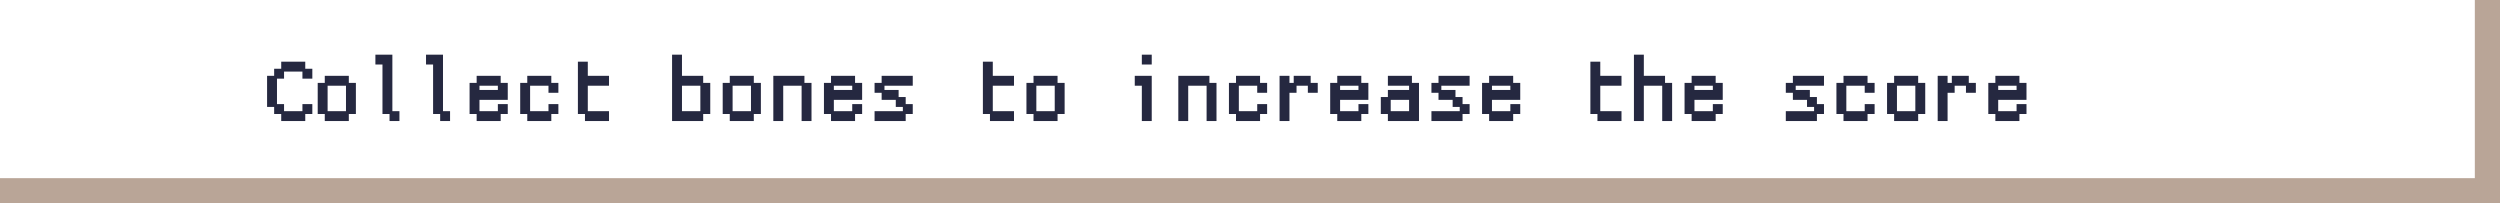 <svg width="1291" height="105" viewBox="0 0 1291 105" fill="none" xmlns="http://www.w3.org/2000/svg">
<rect x="0" y="0" width="1291" height="105" fill="#808080" stroke="none"/>
<rect width="1291" height="103" fill="white"/>
<mask id="path-1-outside-1_6_1909" maskUnits="userSpaceOnUse" x="137" y="27.791" width="910" height="35" fill="black">
<rect fill="white" x="137" y="27.791" width="910" height="35"/>
<path d="M145.953 61.791V58.14H156.907V61.791H145.953ZM142.302 58.14V54.488H145.953V58.14H142.302ZM156.907 58.14V54.488H160.558V58.14H156.907ZM138.651 54.488V39.884H142.302V54.488H138.651ZM142.302 39.884V36.233H145.953V39.884H142.302ZM156.907 39.884V36.233H160.558V39.884H156.907ZM145.953 36.233V32.581H156.907V36.233H145.953ZM168.445 61.791V58.14H179.398V61.791H168.445ZM164.793 58.14V43.535H168.445V58.14H164.793ZM179.398 58.14V43.535H183.049V58.14H179.398ZM168.445 43.535V39.884H179.398V43.535H168.445ZM201.889 61.791V58.14H205.54V61.791H201.889ZM198.238 58.14V32.581H194.587V28.93H201.889V58.14H198.238ZM228.032 61.791V58.14H231.683V61.791H228.032ZM224.38 58.14V32.581H220.729V28.93H228.032V58.14H224.38ZM246.872 61.791V58.14H257.825V61.791H246.872ZM257.825 58.14V54.488H261.476V58.14H257.825ZM243.22 58.14V43.535H246.872V47.186H257.825V43.535H261.476V50.837H246.872V58.14H243.22ZM246.872 43.535V39.884H257.825V43.535H246.872ZM273.014 61.791V58.14H283.967V61.791H273.014ZM283.967 58.14V54.488H287.619V58.14H283.967ZM269.363 58.14V43.535H273.014V58.14H269.363ZM283.967 47.186V43.535H287.619V47.186H283.967ZM273.014 43.535V39.884H283.967V43.535H273.014ZM302.807 61.791V58.14H313.761V61.791H302.807ZM299.156 58.14V32.581H302.807V39.884H313.761V43.535H302.807V58.14H299.156ZM362.394 58.14V43.535H366.046V58.14H362.394ZM347.79 61.791V28.93H351.441V39.884H362.394V43.535H351.441V58.14H362.394V61.791H347.79ZM377.583 61.791V58.14H388.537V61.791H377.583ZM373.932 58.14V43.535H377.583V58.14H373.932ZM388.537 58.14V43.535H392.188V58.14H388.537ZM377.583 43.535V39.884H388.537V43.535H377.583ZM414.679 61.791V43.535H418.33V61.791H414.679ZM400.074 61.791V39.884H414.679V43.535H403.726V61.791H400.074ZM429.868 61.791V58.14H440.821V61.791H429.868ZM440.821 58.14V54.488H444.473V58.14H440.821ZM426.217 58.14V43.535H429.868V47.186H440.821V43.535H444.473V50.837H429.868V58.14H426.217ZM429.868 43.535V39.884H440.821V43.535H429.868ZM452.359 61.791V58.14H466.964V61.791H452.359ZM466.964 58.14V54.488H470.615V58.14H466.964ZM463.313 54.488V50.837H466.964V54.488H463.313ZM456.01 50.837V47.186H463.313V50.837H456.01ZM452.359 47.186V43.535H456.01V47.186H452.359ZM456.01 43.535V39.884H470.615V43.535H456.01ZM511.946 61.791V58.14H522.9V61.791H511.946ZM508.295 58.14V32.581H511.946V39.884H522.9V43.535H511.946V58.14H508.295ZM534.437 61.791V58.14H545.391V61.791H534.437ZM530.786 58.14V43.535H534.437V58.14H530.786ZM545.391 58.14V43.535H549.042V58.14H545.391ZM534.437 43.535V39.884H545.391V43.535H534.437ZM590.373 61.791V43.535H586.722V39.884H594.024V61.791H590.373ZM590.373 32.581V28.93H594.024V32.581H590.373ZM623.818 61.791V43.535H627.469V61.791H623.818ZM609.213 61.791V39.884H623.818V43.535H612.864V61.791H609.213ZM639.007 61.791V58.14H649.96V61.791H639.007ZM649.96 58.14V54.488H653.611V58.14H649.96ZM635.355 58.14V43.535H639.007V58.14H635.355ZM649.96 47.186V43.535H653.611V47.186H649.96ZM639.007 43.535V39.884H649.96V43.535H639.007ZM676.102 47.186V43.535H679.754V47.186H676.102ZM661.498 61.791V39.884H665.149V43.535H668.8V47.186H665.149V61.791H661.498ZM668.8 43.535V39.884H676.102V43.535H668.8ZM691.291 61.791V58.14H702.245V61.791H691.291ZM702.245 58.14V54.488H705.896V58.14H702.245ZM687.64 58.14V43.535H691.291V47.186H702.245V43.535H705.896V50.837H691.291V58.14H687.64ZM691.291 43.535V39.884H702.245V43.535H691.291ZM713.782 58.14V50.837H717.434V58.14H713.782ZM717.434 61.791V58.14H728.387V50.837H717.434V47.186H728.387V43.535H732.038V61.791H717.434ZM717.434 43.535V39.884H728.387V43.535H717.434ZM739.925 61.791V58.14H754.529V61.791H739.925ZM754.529 58.14V54.488H758.181V58.14H754.529ZM750.878 54.488V50.837H754.529V54.488H750.878ZM743.576 50.837V47.186H750.878V50.837H743.576ZM739.925 47.186V43.535H743.576V47.186H739.925ZM743.576 43.535V39.884H758.181V43.535H743.576ZM769.718 61.791V58.14H780.672V61.791H769.718ZM780.672 58.14V54.488H784.323V58.14H780.672ZM766.067 58.14V43.535H769.718V47.186H780.672V43.535H784.323V50.837H769.718V58.14H766.067ZM769.718 43.535V39.884H780.672V43.535H769.718ZM825.654 61.791V58.14H836.607V61.791H825.654ZM822.003 58.14V32.581H825.654V39.884H836.607V43.535H825.654V58.14H822.003ZM859.099 61.791V43.535H862.75V61.791H859.099ZM844.494 61.791V28.93H848.145V39.884H859.099V43.535H848.145V61.791H844.494ZM874.287 61.791V58.14H885.241V61.791H874.287ZM885.241 58.14V54.488H888.892V58.14H885.241ZM870.636 58.14V43.535H874.287V47.186H885.241V43.535H888.892V50.837H874.287V58.14H870.636ZM874.287 43.535V39.884H885.241V43.535H874.287ZM922.921 61.791V58.14H937.526V61.791H922.921ZM937.526 58.14V54.488H941.177V58.14H937.526ZM933.874 54.488V50.837H937.526V54.488H933.874ZM926.572 50.837V47.186H933.874V50.837H926.572ZM922.921 47.186V43.535H926.572V47.186H922.921ZM926.572 43.535V39.884H941.177V43.535H926.572ZM952.714 61.791V58.14H963.668V61.791H952.714ZM963.668 58.14V54.488H967.319V58.14H963.668ZM949.063 58.14V43.535H952.714V58.14H949.063ZM963.668 47.186V43.535H967.319V47.186H963.668ZM952.714 43.535V39.884H963.668V43.535H952.714ZM978.857 61.791V58.14H989.81V61.791H978.857ZM975.206 58.14V43.535H978.857V58.14H975.206ZM989.81 58.14V43.535H993.461V58.14H989.81ZM978.857 43.535V39.884H989.81V43.535H978.857ZM1015.95 47.186V43.535H1019.6V47.186H1015.95ZM1001.35 61.791V39.884H1005V43.535H1008.65V47.186H1005V61.791H1001.35ZM1008.65 43.535V39.884H1015.95V43.535H1008.65ZM1031.14 61.791V58.14H1042.09V61.791H1031.14ZM1042.09 58.14V54.488H1045.75V58.14H1042.09ZM1027.49 58.14V43.535H1031.14V47.186H1042.09V43.535H1045.75V50.837H1031.14V58.14H1027.49ZM1031.14 43.535V39.884H1042.09V43.535H1031.14Z"/>
</mask>
<path d="M145.953 61.791V58.14H156.907V61.791H145.953ZM142.302 58.14V54.488H145.953V58.14H142.302ZM156.907 58.14V54.488H160.558V58.14H156.907ZM138.651 54.488V39.884H142.302V54.488H138.651ZM142.302 39.884V36.233H145.953V39.884H142.302ZM156.907 39.884V36.233H160.558V39.884H156.907ZM145.953 36.233V32.581H156.907V36.233H145.953ZM168.445 61.791V58.14H179.398V61.791H168.445ZM164.793 58.14V43.535H168.445V58.14H164.793ZM179.398 58.14V43.535H183.049V58.14H179.398ZM168.445 43.535V39.884H179.398V43.535H168.445ZM201.889 61.791V58.14H205.54V61.791H201.889ZM198.238 58.14V32.581H194.587V28.93H201.889V58.14H198.238ZM228.032 61.791V58.14H231.683V61.791H228.032ZM224.38 58.14V32.581H220.729V28.93H228.032V58.14H224.38ZM246.872 61.791V58.14H257.825V61.791H246.872ZM257.825 58.14V54.488H261.476V58.14H257.825ZM243.22 58.14V43.535H246.872V47.186H257.825V43.535H261.476V50.837H246.872V58.14H243.22ZM246.872 43.535V39.884H257.825V43.535H246.872ZM273.014 61.791V58.14H283.967V61.791H273.014ZM283.967 58.14V54.488H287.619V58.14H283.967ZM269.363 58.14V43.535H273.014V58.14H269.363ZM283.967 47.186V43.535H287.619V47.186H283.967ZM273.014 43.535V39.884H283.967V43.535H273.014ZM302.807 61.791V58.14H313.761V61.791H302.807ZM299.156 58.14V32.581H302.807V39.884H313.761V43.535H302.807V58.14H299.156ZM362.394 58.14V43.535H366.046V58.14H362.394ZM347.79 61.791V28.93H351.441V39.884H362.394V43.535H351.441V58.14H362.394V61.791H347.79ZM377.583 61.791V58.14H388.537V61.791H377.583ZM373.932 58.14V43.535H377.583V58.14H373.932ZM388.537 58.14V43.535H392.188V58.14H388.537ZM377.583 43.535V39.884H388.537V43.535H377.583ZM414.679 61.791V43.535H418.33V61.791H414.679ZM400.074 61.791V39.884H414.679V43.535H403.726V61.791H400.074ZM429.868 61.791V58.14H440.821V61.791H429.868ZM440.821 58.14V54.488H444.473V58.14H440.821ZM426.217 58.14V43.535H429.868V47.186H440.821V43.535H444.473V50.837H429.868V58.14H426.217ZM429.868 43.535V39.884H440.821V43.535H429.868ZM452.359 61.791V58.14H466.964V61.791H452.359ZM466.964 58.14V54.488H470.615V58.14H466.964ZM463.313 54.488V50.837H466.964V54.488H463.313ZM456.01 50.837V47.186H463.313V50.837H456.01ZM452.359 47.186V43.535H456.01V47.186H452.359ZM456.01 43.535V39.884H470.615V43.535H456.01ZM511.946 61.791V58.14H522.9V61.791H511.946ZM508.295 58.14V32.581H511.946V39.884H522.9V43.535H511.946V58.14H508.295ZM534.437 61.791V58.14H545.391V61.791H534.437ZM530.786 58.14V43.535H534.437V58.14H530.786ZM545.391 58.14V43.535H549.042V58.14H545.391ZM534.437 43.535V39.884H545.391V43.535H534.437ZM590.373 61.791V43.535H586.722V39.884H594.024V61.791H590.373ZM590.373 32.581V28.93H594.024V32.581H590.373ZM623.818 61.791V43.535H627.469V61.791H623.818ZM609.213 61.791V39.884H623.818V43.535H612.864V61.791H609.213ZM639.007 61.791V58.14H649.96V61.791H639.007ZM649.96 58.14V54.488H653.611V58.14H649.96ZM635.355 58.14V43.535H639.007V58.14H635.355ZM649.96 47.186V43.535H653.611V47.186H649.96ZM639.007 43.535V39.884H649.96V43.535H639.007ZM676.102 47.186V43.535H679.754V47.186H676.102ZM661.498 61.791V39.884H665.149V43.535H668.8V47.186H665.149V61.791H661.498ZM668.8 43.535V39.884H676.102V43.535H668.8ZM691.291 61.791V58.14H702.245V61.791H691.291ZM702.245 58.14V54.488H705.896V58.14H702.245ZM687.64 58.14V43.535H691.291V47.186H702.245V43.535H705.896V50.837H691.291V58.14H687.64ZM691.291 43.535V39.884H702.245V43.535H691.291ZM713.782 58.14V50.837H717.434V58.14H713.782ZM717.434 61.791V58.14H728.387V50.837H717.434V47.186H728.387V43.535H732.038V61.791H717.434ZM717.434 43.535V39.884H728.387V43.535H717.434ZM739.925 61.791V58.14H754.529V61.791H739.925ZM754.529 58.14V54.488H758.181V58.14H754.529ZM750.878 54.488V50.837H754.529V54.488H750.878ZM743.576 50.837V47.186H750.878V50.837H743.576ZM739.925 47.186V43.535H743.576V47.186H739.925ZM743.576 43.535V39.884H758.181V43.535H743.576ZM769.718 61.791V58.14H780.672V61.791H769.718ZM780.672 58.14V54.488H784.323V58.14H780.672ZM766.067 58.14V43.535H769.718V47.186H780.672V43.535H784.323V50.837H769.718V58.14H766.067ZM769.718 43.535V39.884H780.672V43.535H769.718ZM825.654 61.791V58.14H836.607V61.791H825.654ZM822.003 58.14V32.581H825.654V39.884H836.607V43.535H825.654V58.14H822.003ZM859.099 61.791V43.535H862.75V61.791H859.099ZM844.494 61.791V28.93H848.145V39.884H859.099V43.535H848.145V61.791H844.494ZM874.287 61.791V58.14H885.241V61.791H874.287ZM885.241 58.14V54.488H888.892V58.14H885.241ZM870.636 58.14V43.535H874.287V47.186H885.241V43.535H888.892V50.837H874.287V58.14H870.636ZM874.287 43.535V39.884H885.241V43.535H874.287ZM922.921 61.791V58.14H937.526V61.791H922.921ZM937.526 58.14V54.488H941.177V58.14H937.526ZM933.874 54.488V50.837H937.526V54.488H933.874ZM926.572 50.837V47.186H933.874V50.837H926.572ZM922.921 47.186V43.535H926.572V47.186H922.921ZM926.572 43.535V39.884H941.177V43.535H926.572ZM952.714 61.791V58.14H963.668V61.791H952.714ZM963.668 58.14V54.488H967.319V58.14H963.668ZM949.063 58.14V43.535H952.714V58.14H949.063ZM963.668 47.186V43.535H967.319V47.186H963.668ZM952.714 43.535V39.884H963.668V43.535H952.714ZM978.857 61.791V58.14H989.81V61.791H978.857ZM975.206 58.14V43.535H978.857V58.14H975.206ZM989.81 58.14V43.535H993.461V58.14H989.81ZM978.857 43.535V39.884H989.81V43.535H978.857ZM1015.95 47.186V43.535H1019.6V47.186H1015.95ZM1001.35 61.791V39.884H1005V43.535H1008.65V47.186H1005V61.791H1001.35ZM1008.65 43.535V39.884H1015.95V43.535H1008.65ZM1031.14 61.791V58.14H1042.09V61.791H1031.14ZM1042.09 58.14V54.488H1045.75V58.14H1042.09ZM1027.49 58.14V43.535H1031.14V47.186H1042.09V43.535H1045.75V50.837H1031.14V58.14H1027.49ZM1031.14 43.535V39.884H1042.09V43.535H1031.14Z" fill="#252840"/>
<path d="M145.953 61.791H145.223V62.521H145.953V61.791ZM145.953 58.14V57.409H145.223V58.14H145.953ZM156.907 58.14H157.637V57.409H156.907V58.14ZM156.907 61.791V62.521H157.637V61.791H156.907ZM142.302 58.14H141.572V58.87H142.302V58.14ZM142.302 54.488V53.758H141.572V54.488H142.302ZM145.953 54.488H146.684V53.758H145.953V54.488ZM145.953 58.14V58.87H146.684V58.14H145.953ZM156.907 58.14H156.177V58.87H156.907V58.14ZM156.907 54.488V53.758H156.177V54.488H156.907ZM160.558 54.488H161.288V53.758H160.558V54.488ZM160.558 58.14V58.87H161.288V58.14H160.558ZM138.651 54.488H137.921V55.219H138.651V54.488ZM138.651 39.884V39.154H137.921V39.884H138.651ZM142.302 39.884H143.033V39.154H142.302V39.884ZM142.302 54.488V55.219H143.033V54.488H142.302ZM142.302 39.884H141.572V40.614H142.302V39.884ZM142.302 36.233V35.502H141.572V36.233H142.302ZM145.953 36.233H146.684V35.502H145.953V36.233ZM145.953 39.884V40.614H146.684V39.884H145.953ZM156.907 39.884H156.177V40.614H156.907V39.884ZM156.907 36.233V35.502H156.177V36.233H156.907ZM160.558 36.233H161.288V35.502H160.558V36.233ZM160.558 39.884V40.614H161.288V39.884H160.558ZM145.953 36.233H145.223V36.963H145.953V36.233ZM145.953 32.581V31.851H145.223V32.581H145.953ZM156.907 32.581H157.637V31.851H156.907V32.581ZM156.907 36.233V36.963H157.637V36.233H156.907ZM146.684 61.791V58.14H145.223V61.791H146.684ZM145.953 58.87H156.907V57.409H145.953V58.87ZM156.177 58.14V61.791H157.637V58.14H156.177ZM156.907 61.06H145.953V62.521H156.907V61.06ZM143.033 58.14V54.488H141.572V58.14H143.033ZM142.302 55.219H145.953V53.758H142.302V55.219ZM145.223 54.488V58.14H146.684V54.488H145.223ZM145.953 57.409H142.302V58.87H145.953V57.409ZM157.637 58.14V54.488H156.177V58.14H157.637ZM156.907 55.219H160.558V53.758H156.907V55.219ZM159.828 54.488V58.14H161.288V54.488H159.828ZM160.558 57.409H156.907V58.87H160.558V57.409ZM139.381 54.488V39.884H137.921V54.488H139.381ZM138.651 40.614H142.302V39.154H138.651V40.614ZM141.572 39.884V54.488H143.033V39.884H141.572ZM142.302 53.758H138.651V55.219H142.302V53.758ZM143.033 39.884V36.233H141.572V39.884H143.033ZM142.302 36.963H145.953V35.502H142.302V36.963ZM145.223 36.233V39.884H146.684V36.233H145.223ZM145.953 39.154H142.302V40.614H145.953V39.154ZM157.637 39.884V36.233H156.177V39.884H157.637ZM156.907 36.963H160.558V35.502H156.907V36.963ZM159.828 36.233V39.884H161.288V36.233H159.828ZM160.558 39.154H156.907V40.614H160.558V39.154ZM146.684 36.233V32.581H145.223V36.233H146.684ZM145.953 33.312H156.907V31.851H145.953V33.312ZM156.177 32.581V36.233H157.637V32.581H156.177ZM156.907 35.502H145.953V36.963H156.907V35.502ZM168.445 61.791H167.714V62.521H168.445V61.791ZM168.445 58.14V57.409H167.714V58.14H168.445ZM179.398 58.14H180.128V57.409H179.398V58.14ZM179.398 61.791V62.521H180.128V61.791H179.398ZM164.793 58.14H164.063V58.87H164.793V58.14ZM164.793 43.535V42.805H164.063V43.535H164.793ZM168.445 43.535H169.175V42.805H168.445V43.535ZM168.445 58.14V58.87H169.175V58.14H168.445ZM179.398 58.14H178.668V58.87H179.398V58.14ZM179.398 43.535V42.805H178.668V43.535H179.398ZM183.049 43.535H183.78V42.805H183.049V43.535ZM183.049 58.14V58.87H183.78V58.14H183.049ZM168.445 43.535H167.714V44.265H168.445V43.535ZM168.445 39.884V39.154H167.714V39.884H168.445ZM179.398 39.884H180.128V39.154H179.398V39.884ZM179.398 43.535V44.265H180.128V43.535H179.398ZM169.175 61.791V58.14H167.714V61.791H169.175ZM168.445 58.87H179.398V57.409H168.445V58.87ZM178.668 58.14V61.791H180.128V58.14H178.668ZM179.398 61.06H168.445V62.521H179.398V61.06ZM165.524 58.14V43.535H164.063V58.14H165.524ZM164.793 44.265H168.445V42.805H164.793V44.265ZM167.714 43.535V58.14H169.175V43.535H167.714ZM168.445 57.409H164.793V58.87H168.445V57.409ZM180.128 58.14V43.535H178.668V58.14H180.128ZM179.398 44.265H183.049V42.805H179.398V44.265ZM182.319 43.535V58.14H183.78V43.535H182.319ZM183.049 57.409H179.398V58.87H183.049V57.409ZM169.175 43.535V39.884H167.714V43.535H169.175ZM168.445 40.614H179.398V39.154H168.445V40.614ZM178.668 39.884V43.535H180.128V39.884H178.668ZM179.398 42.805H168.445V44.265H179.398V42.805ZM201.889 61.791H201.159V62.521H201.889V61.791ZM201.889 58.14V57.409H201.159V58.14H201.889ZM205.54 58.14H206.271V57.409H205.54V58.14ZM205.54 61.791V62.521H206.271V61.791H205.54ZM198.238 58.14H197.508V58.87H198.238V58.14ZM198.238 32.581H198.968V31.851H198.238V32.581ZM194.587 32.581H193.857V33.312H194.587V32.581ZM194.587 28.93V28.2H193.857V28.93H194.587ZM201.889 28.93H202.62V28.2H201.889V28.93ZM201.889 58.14V58.87H202.62V58.14H201.889ZM202.62 61.791V58.14H201.159V61.791H202.62ZM201.889 58.87H205.54V57.409H201.889V58.87ZM204.81 58.14V61.791H206.271V58.14H204.81ZM205.54 61.06H201.889V62.521H205.54V61.06ZM198.968 58.14V32.581H197.508V58.14H198.968ZM198.238 31.851H194.587V33.312H198.238V31.851ZM195.317 32.581V28.93H193.857V32.581H195.317ZM194.587 29.66H201.889V28.2H194.587V29.66ZM201.159 28.93V58.14H202.62V28.93H201.159ZM201.889 57.409H198.238V58.87H201.889V57.409ZM228.032 61.791H227.301V62.521H228.032V61.791ZM228.032 58.14V57.409H227.301V58.14H228.032ZM231.683 58.14H232.413V57.409H231.683V58.14ZM231.683 61.791V62.521H232.413V61.791H231.683ZM224.38 58.14H223.65V58.87H224.38V58.14ZM224.38 32.581H225.111V31.851H224.38V32.581ZM220.729 32.581H219.999V33.312H220.729V32.581ZM220.729 28.93V28.2H219.999V28.93H220.729ZM228.032 28.93H228.762V28.2H228.032V28.93ZM228.032 58.14V58.87H228.762V58.14H228.032ZM228.762 61.791V58.14H227.301V61.791H228.762ZM228.032 58.87H231.683V57.409H228.032V58.87ZM230.953 58.14V61.791H232.413V58.14H230.953ZM231.683 61.06H228.032V62.521H231.683V61.06ZM225.111 58.14V32.581H223.65V58.14H225.111ZM224.38 31.851H220.729V33.312H224.38V31.851ZM221.46 32.581V28.93H219.999V32.581H221.46ZM220.729 29.66H228.032V28.2H220.729V29.66ZM227.301 28.93V58.14H228.762V28.93H227.301ZM228.032 57.409H224.38V58.87H228.032V57.409ZM246.872 61.791H246.141V62.521H246.872V61.791ZM246.872 58.14V57.409H246.141V58.14H246.872ZM257.825 58.14H258.555V57.409H257.825V58.14ZM257.825 61.791V62.521H258.555V61.791H257.825ZM257.825 58.14H257.095V58.87H257.825V58.14ZM257.825 54.488V53.758H257.095V54.488H257.825ZM261.476 54.488H262.207V53.758H261.476V54.488ZM261.476 58.14V58.87H262.207V58.14H261.476ZM243.22 58.14H242.49V58.87H243.22V58.14ZM243.22 43.535V42.805H242.49V43.535H243.22ZM246.872 43.535H247.602V42.805H246.872V43.535ZM246.872 47.186H246.141V47.916H246.872V47.186ZM257.825 47.186V47.916H258.555V47.186H257.825ZM257.825 43.535V42.805H257.095V43.535H257.825ZM261.476 43.535H262.207V42.805H261.476V43.535ZM261.476 50.837V51.568H262.207V50.837H261.476ZM246.872 50.837V50.107H246.141V50.837H246.872ZM246.872 58.14V58.87H247.602V58.14H246.872ZM246.872 43.535H246.141V44.265H246.872V43.535ZM246.872 39.884V39.154H246.141V39.884H246.872ZM257.825 39.884H258.555V39.154H257.825V39.884ZM257.825 43.535V44.265H258.555V43.535H257.825ZM247.602 61.791V58.14H246.141V61.791H247.602ZM246.872 58.87H257.825V57.409H246.872V58.87ZM257.095 58.14V61.791H258.555V58.14H257.095ZM257.825 61.06H246.872V62.521H257.825V61.06ZM258.555 58.14V54.488H257.095V58.14H258.555ZM257.825 55.219H261.476V53.758H257.825V55.219ZM260.746 54.488V58.14H262.207V54.488H260.746ZM261.476 57.409H257.825V58.87H261.476V57.409ZM243.951 58.14V43.535H242.49V58.14H243.951ZM243.22 44.265H246.872V42.805H243.22V44.265ZM246.141 43.535V47.186H247.602V43.535H246.141ZM246.872 47.916H257.825V46.456H246.872V47.916ZM258.555 47.186V43.535H257.095V47.186H258.555ZM257.825 44.265H261.476V42.805H257.825V44.265ZM260.746 43.535V50.837H262.207V43.535H260.746ZM261.476 50.107H246.872V51.568H261.476V50.107ZM246.141 50.837V58.14H247.602V50.837H246.141ZM246.872 57.409H243.22V58.87H246.872V57.409ZM247.602 43.535V39.884H246.141V43.535H247.602ZM246.872 40.614H257.825V39.154H246.872V40.614ZM257.095 39.884V43.535H258.555V39.884H257.095ZM257.825 42.805H246.872V44.265H257.825V42.805ZM273.014 61.791H272.284V62.521H273.014V61.791ZM273.014 58.14V57.409H272.284V58.14H273.014ZM283.967 58.14H284.698V57.409H283.967V58.14ZM283.967 61.791V62.521H284.698V61.791H283.967ZM283.967 58.14H283.237V58.87H283.967V58.14ZM283.967 54.488V53.758H283.237V54.488H283.967ZM287.619 54.488H288.349V53.758H287.619V54.488ZM287.619 58.14V58.87H288.349V58.14H287.619ZM269.363 58.14H268.633V58.87H269.363V58.14ZM269.363 43.535V42.805H268.633V43.535H269.363ZM273.014 43.535H273.744V42.805H273.014V43.535ZM273.014 58.14V58.87H273.744V58.14H273.014ZM283.967 47.186H283.237V47.916H283.967V47.186ZM283.967 43.535V42.805H283.237V43.535H283.967ZM287.619 43.535H288.349V42.805H287.619V43.535ZM287.619 47.186V47.916H288.349V47.186H287.619ZM273.014 43.535H272.284V44.265H273.014V43.535ZM273.014 39.884V39.154H272.284V39.884H273.014ZM283.967 39.884H284.698V39.154H283.967V39.884ZM283.967 43.535V44.265H284.698V43.535H283.967ZM273.744 61.791V58.14H272.284V61.791H273.744ZM273.014 58.87H283.967V57.409H273.014V58.87ZM283.237 58.14V61.791H284.698V58.14H283.237ZM283.967 61.06H273.014V62.521H283.967V61.06ZM284.698 58.14V54.488H283.237V58.14H284.698ZM283.967 55.219H287.619V53.758H283.967V55.219ZM286.888 54.488V58.14H288.349V54.488H286.888ZM287.619 57.409H283.967V58.87H287.619V57.409ZM270.093 58.14V43.535H268.633V58.14H270.093ZM269.363 44.265H273.014V42.805H269.363V44.265ZM272.284 43.535V58.14H273.744V43.535H272.284ZM273.014 57.409H269.363V58.87H273.014V57.409ZM284.698 47.186V43.535H283.237V47.186H284.698ZM283.967 44.265H287.619V42.805H283.967V44.265ZM286.888 43.535V47.186H288.349V43.535H286.888ZM287.619 46.456H283.967V47.916H287.619V46.456ZM273.744 43.535V39.884H272.284V43.535H273.744ZM273.014 40.614H283.967V39.154H273.014V40.614ZM283.237 39.884V43.535H284.698V39.884H283.237ZM283.967 42.805H273.014V44.265H283.967V42.805ZM302.807 61.791H302.077V62.521H302.807V61.791ZM302.807 58.14V57.409H302.077V58.14H302.807ZM313.761 58.14H314.491V57.409H313.761V58.14ZM313.761 61.791V62.521H314.491V61.791H313.761ZM299.156 58.14H298.426V58.87H299.156V58.14ZM299.156 32.581V31.851H298.426V32.581H299.156ZM302.807 32.581H303.538V31.851H302.807V32.581ZM302.807 39.884H302.077V40.614H302.807V39.884ZM313.761 39.884H314.491V39.154H313.761V39.884ZM313.761 43.535V44.265H314.491V43.535H313.761ZM302.807 43.535V42.805H302.077V43.535H302.807ZM302.807 58.14V58.87H303.538V58.14H302.807ZM303.538 61.791V58.14H302.077V61.791H303.538ZM302.807 58.87H313.761V57.409H302.807V58.87ZM313.031 58.14V61.791H314.491V58.14H313.031ZM313.761 61.06H302.807V62.521H313.761V61.06ZM299.887 58.14V32.581H298.426V58.14H299.887ZM299.156 33.312H302.807V31.851H299.156V33.312ZM302.077 32.581V39.884H303.538V32.581H302.077ZM302.807 40.614H313.761V39.154H302.807V40.614ZM313.031 39.884V43.535H314.491V39.884H313.031ZM313.761 42.805H302.807V44.265H313.761V42.805ZM302.077 43.535V58.14H303.538V43.535H302.077ZM302.807 57.409H299.156V58.87H302.807V57.409ZM362.394 58.14H361.664V58.87H362.394V58.14ZM362.394 43.535V42.805H361.664V43.535H362.394ZM366.046 43.535H366.776V42.805H366.046V43.535ZM366.046 58.14V58.87H366.776V58.14H366.046ZM347.79 61.791H347.06V62.521H347.79V61.791ZM347.79 28.93V28.2H347.06V28.93H347.79ZM351.441 28.93H352.171V28.2H351.441V28.93ZM351.441 39.884H350.711V40.614H351.441V39.884ZM362.394 39.884H363.125V39.154H362.394V39.884ZM362.394 43.535V44.265H363.125V43.535H362.394ZM351.441 43.535V42.805H350.711V43.535H351.441ZM351.441 58.14H350.711V58.87H351.441V58.14ZM362.394 58.14H363.125V57.409H362.394V58.14ZM362.394 61.791V62.521H363.125V61.791H362.394ZM363.125 58.14V43.535H361.664V58.14H363.125ZM362.394 44.265H366.046V42.805H362.394V44.265ZM365.315 43.535V58.14H366.776V43.535H365.315ZM366.046 57.409H362.394V58.87H366.046V57.409ZM348.52 61.791V28.93H347.06V61.791H348.52ZM347.79 29.66H351.441V28.2H347.79V29.66ZM350.711 28.93V39.884H352.171V28.93H350.711ZM351.441 40.614H362.394V39.154H351.441V40.614ZM361.664 39.884V43.535H363.125V39.884H361.664ZM362.394 42.805H351.441V44.265H362.394V42.805ZM350.711 43.535V58.14H352.171V43.535H350.711ZM351.441 58.87H362.394V57.409H351.441V58.87ZM361.664 58.14V61.791H363.125V58.14H361.664ZM362.394 61.06H347.79V62.521H362.394V61.06ZM377.583 61.791H376.853V62.521H377.583V61.791ZM377.583 58.14V57.409H376.853V58.14H377.583ZM388.537 58.14H389.267V57.409H388.537V58.14ZM388.537 61.791V62.521H389.267V61.791H388.537ZM373.932 58.14H373.202V58.87H373.932V58.14ZM373.932 43.535V42.805H373.202V43.535H373.932ZM377.583 43.535H378.314V42.805H377.583V43.535ZM377.583 58.14V58.87H378.314V58.14H377.583ZM388.537 58.14H387.807V58.87H388.537V58.14ZM388.537 43.535V42.805H387.807V43.535H388.537ZM392.188 43.535H392.918V42.805H392.188V43.535ZM392.188 58.14V58.87H392.918V58.14H392.188ZM377.583 43.535H376.853V44.265H377.583V43.535ZM377.583 39.884V39.154H376.853V39.884H377.583ZM388.537 39.884H389.267V39.154H388.537V39.884ZM388.537 43.535V44.265H389.267V43.535H388.537ZM378.314 61.791V58.14H376.853V61.791H378.314ZM377.583 58.87H388.537V57.409H377.583V58.87ZM387.807 58.14V61.791H389.267V58.14H387.807ZM388.537 61.06H377.583V62.521H388.537V61.06ZM374.662 58.14V43.535H373.202V58.14H374.662ZM373.932 44.265H377.583V42.805H373.932V44.265ZM376.853 43.535V58.14H378.314V43.535H376.853ZM377.583 57.409H373.932V58.87H377.583V57.409ZM389.267 58.14V43.535H387.807V58.14H389.267ZM388.537 44.265H392.188V42.805H388.537V44.265ZM391.458 43.535V58.14H392.918V43.535H391.458ZM392.188 57.409H388.537V58.87H392.188V57.409ZM378.314 43.535V39.884H376.853V43.535H378.314ZM377.583 40.614H388.537V39.154H377.583V40.614ZM387.807 39.884V43.535H389.267V39.884H387.807ZM388.537 42.805H377.583V44.265H388.537V42.805ZM414.679 61.791H413.949V62.521H414.679V61.791ZM414.679 43.535V42.805H413.949V43.535H414.679ZM418.33 43.535H419.06V42.805H418.33V43.535ZM418.33 61.791V62.521H419.06V61.791H418.33ZM400.074 61.791H399.344V62.521H400.074V61.791ZM400.074 39.884V39.154H399.344V39.884H400.074ZM414.679 39.884H415.409V39.154H414.679V39.884ZM414.679 43.535V44.265H415.409V43.535H414.679ZM403.726 43.535V42.805H402.995V43.535H403.726ZM403.726 61.791V62.521H404.456V61.791H403.726ZM415.409 61.791V43.535H413.949V61.791H415.409ZM414.679 44.265H418.33V42.805H414.679V44.265ZM417.6 43.535V61.791H419.06V43.535H417.6ZM418.33 61.06H414.679V62.521H418.33V61.06ZM400.805 61.791V39.884H399.344V61.791H400.805ZM400.074 40.614H414.679V39.154H400.074V40.614ZM413.949 39.884V43.535H415.409V39.884H413.949ZM414.679 42.805H403.726V44.265H414.679V42.805ZM402.995 43.535V61.791H404.456V43.535H402.995ZM403.726 61.06H400.074V62.521H403.726V61.06ZM429.868 61.791H429.138V62.521H429.868V61.791ZM429.868 58.14V57.409H429.138V58.14H429.868ZM440.821 58.14H441.552V57.409H440.821V58.14ZM440.821 61.791V62.521H441.552V61.791H440.821ZM440.821 58.14H440.091V58.87H440.821V58.14ZM440.821 54.488V53.758H440.091V54.488H440.821ZM444.473 54.488H445.203V53.758H444.473V54.488ZM444.473 58.14V58.87H445.203V58.14H444.473ZM426.217 58.14H425.487V58.87H426.217V58.14ZM426.217 43.535V42.805H425.487V43.535H426.217ZM429.868 43.535H430.598V42.805H429.868V43.535ZM429.868 47.186H429.138V47.916H429.868V47.186ZM440.821 47.186V47.916H441.552V47.186H440.821ZM440.821 43.535V42.805H440.091V43.535H440.821ZM444.473 43.535H445.203V42.805H444.473V43.535ZM444.473 50.837V51.568H445.203V50.837H444.473ZM429.868 50.837V50.107H429.138V50.837H429.868ZM429.868 58.14V58.87H430.598V58.14H429.868ZM429.868 43.535H429.138V44.265H429.868V43.535ZM429.868 39.884V39.154H429.138V39.884H429.868ZM440.821 39.884H441.552V39.154H440.821V39.884ZM440.821 43.535V44.265H441.552V43.535H440.821ZM430.598 61.791V58.14H429.138V61.791H430.598ZM429.868 58.87H440.821V57.409H429.868V58.87ZM440.091 58.14V61.791H441.552V58.14H440.091ZM440.821 61.06H429.868V62.521H440.821V61.06ZM441.552 58.14V54.488H440.091V58.14H441.552ZM440.821 55.219H444.473V53.758H440.821V55.219ZM443.742 54.488V58.14H445.203V54.488H443.742ZM444.473 57.409H440.821V58.87H444.473V57.409ZM426.947 58.14V43.535H425.487V58.14H426.947ZM426.217 44.265H429.868V42.805H426.217V44.265ZM429.138 43.535V47.186H430.598V43.535H429.138ZM429.868 47.916H440.821V46.456H429.868V47.916ZM441.552 47.186V43.535H440.091V47.186H441.552ZM440.821 44.265H444.473V42.805H440.821V44.265ZM443.742 43.535V50.837H445.203V43.535H443.742ZM444.473 50.107H429.868V51.568H444.473V50.107ZM429.138 50.837V58.14H430.598V50.837H429.138ZM429.868 57.409H426.217V58.87H429.868V57.409ZM430.598 43.535V39.884H429.138V43.535H430.598ZM429.868 40.614H440.821V39.154H429.868V40.614ZM440.091 39.884V43.535H441.552V39.884H440.091ZM440.821 42.805H429.868V44.265H440.821V42.805ZM452.359 61.791H451.629V62.521H452.359V61.791ZM452.359 58.14V57.409H451.629V58.14H452.359ZM466.964 58.14H467.694V57.409H466.964V58.14ZM466.964 61.791V62.521H467.694V61.791H466.964ZM466.964 58.14H466.234V58.87H466.964V58.14ZM466.964 54.488V53.758H466.234V54.488H466.964ZM470.615 54.488H471.345V53.758H470.615V54.488ZM470.615 58.14V58.87H471.345V58.14H470.615ZM463.313 54.488H462.582V55.219H463.313V54.488ZM463.313 50.837V50.107H462.582V50.837H463.313ZM466.964 50.837H467.694V50.107H466.964V50.837ZM466.964 54.488V55.219H467.694V54.488H466.964ZM456.01 50.837H455.28V51.568H456.01V50.837ZM456.01 47.186V46.456H455.28V47.186H456.01ZM463.313 47.186H464.043V46.456H463.313V47.186ZM463.313 50.837V51.568H464.043V50.837H463.313ZM452.359 47.186H451.629V47.916H452.359V47.186ZM452.359 43.535V42.805H451.629V43.535H452.359ZM456.01 43.535H456.741V42.805H456.01V43.535ZM456.01 47.186V47.916H456.741V47.186H456.01ZM456.01 43.535H455.28V44.265H456.01V43.535ZM456.01 39.884V39.154H455.28V39.884H456.01ZM470.615 39.884H471.345V39.154H470.615V39.884ZM470.615 43.535V44.265H471.345V43.535H470.615ZM453.089 61.791V58.14H451.629V61.791H453.089ZM452.359 58.87H466.964V57.409H452.359V58.87ZM466.234 58.14V61.791H467.694V58.14H466.234ZM466.964 61.06H452.359V62.521H466.964V61.06ZM467.694 58.14V54.488H466.234V58.14H467.694ZM466.964 55.219H470.615V53.758H466.964V55.219ZM469.885 54.488V58.14H471.345V54.488H469.885ZM470.615 57.409H466.964V58.87H470.615V57.409ZM464.043 54.488V50.837H462.582V54.488H464.043ZM463.313 51.568H466.964V50.107H463.313V51.568ZM466.234 50.837V54.488H467.694V50.837H466.234ZM466.964 53.758H463.313V55.219H466.964V53.758ZM456.741 50.837V47.186H455.28V50.837H456.741ZM456.01 47.916H463.313V46.456H456.01V47.916ZM462.582 47.186V50.837H464.043V47.186H462.582ZM463.313 50.107H456.01V51.568H463.313V50.107ZM453.089 47.186V43.535H451.629V47.186H453.089ZM452.359 44.265H456.01V42.805H452.359V44.265ZM455.28 43.535V47.186H456.741V43.535H455.28ZM456.01 46.456H452.359V47.916H456.01V46.456ZM456.741 43.535V39.884H455.28V43.535H456.741ZM456.01 40.614H470.615V39.154H456.01V40.614ZM469.885 39.884V43.535H471.345V39.884H469.885ZM470.615 42.805H456.01V44.265H470.615V42.805ZM511.946 61.791H511.216V62.521H511.946V61.791ZM511.946 58.14V57.409H511.216V58.14H511.946ZM522.9 58.14H523.63V57.409H522.9V58.14ZM522.9 61.791V62.521H523.63V61.791H522.9ZM508.295 58.14H507.565V58.87H508.295V58.14ZM508.295 32.581V31.851H507.565V32.581H508.295ZM511.946 32.581H512.676V31.851H511.946V32.581ZM511.946 39.884H511.216V40.614H511.946V39.884ZM522.9 39.884H523.63V39.154H522.9V39.884ZM522.9 43.535V44.265H523.63V43.535H522.9ZM511.946 43.535V42.805H511.216V43.535H511.946ZM511.946 58.14V58.87H512.676V58.14H511.946ZM512.676 61.791V58.14H511.216V61.791H512.676ZM511.946 58.87H522.9V57.409H511.946V58.87ZM522.169 58.14V61.791H523.63V58.14H522.169ZM522.9 61.06H511.946V62.521H522.9V61.06ZM509.025 58.14V32.581H507.565V58.14H509.025ZM508.295 33.312H511.946V31.851H508.295V33.312ZM511.216 32.581V39.884H512.676V32.581H511.216ZM511.946 40.614H522.9V39.154H511.946V40.614ZM522.169 39.884V43.535H523.63V39.884H522.169ZM522.9 42.805H511.946V44.265H522.9V42.805ZM511.216 43.535V58.14H512.676V43.535H511.216ZM511.946 57.409H508.295V58.87H511.946V57.409ZM534.437 61.791H533.707V62.521H534.437V61.791ZM534.437 58.14V57.409H533.707V58.14H534.437ZM545.391 58.14H546.121V57.409H545.391V58.14ZM545.391 61.791V62.521H546.121V61.791H545.391ZM530.786 58.14H530.056V58.87H530.786V58.14ZM530.786 43.535V42.805H530.056V43.535H530.786ZM534.437 43.535H535.167V42.805H534.437V43.535ZM534.437 58.14V58.87H535.167V58.14H534.437ZM545.391 58.14H544.66V58.87H545.391V58.14ZM545.391 43.535V42.805H544.66V43.535H545.391ZM549.042 43.535H549.772V42.805H549.042V43.535ZM549.042 58.14V58.87H549.772V58.14H549.042ZM534.437 43.535H533.707V44.265H534.437V43.535ZM534.437 39.884V39.154H533.707V39.884H534.437ZM545.391 39.884H546.121V39.154H545.391V39.884ZM545.391 43.535V44.265H546.121V43.535H545.391ZM535.167 61.791V58.14H533.707V61.791H535.167ZM534.437 58.87H545.391V57.409H534.437V58.87ZM544.66 58.14V61.791H546.121V58.14H544.66ZM545.391 61.06H534.437V62.521H545.391V61.06ZM531.516 58.14V43.535H530.056V58.14H531.516ZM530.786 44.265H534.437V42.805H530.786V44.265ZM533.707 43.535V58.14H535.167V43.535H533.707ZM534.437 57.409H530.786V58.87H534.437V57.409ZM546.121 58.14V43.535H544.66V58.14H546.121ZM545.391 44.265H549.042V42.805H545.391V44.265ZM548.312 43.535V58.14H549.772V43.535H548.312ZM549.042 57.409H545.391V58.87H549.042V57.409ZM535.167 43.535V39.884H533.707V43.535H535.167ZM534.437 40.614H545.391V39.154H534.437V40.614ZM544.66 39.884V43.535H546.121V39.884H544.66ZM545.391 42.805H534.437V44.265H545.391V42.805ZM590.373 61.791H589.643V62.521H590.373V61.791ZM590.373 43.535H591.103V42.805H590.373V43.535ZM586.722 43.535H585.992V44.265H586.722V43.535ZM586.722 39.884V39.154H585.992V39.884H586.722ZM594.024 39.884H594.754V39.154H594.024V39.884ZM594.024 61.791V62.521H594.754V61.791H594.024ZM590.373 32.581H589.643V33.312H590.373V32.581ZM590.373 28.93V28.2H589.643V28.93H590.373ZM594.024 28.93H594.754V28.2H594.024V28.93ZM594.024 32.581V33.312H594.754V32.581H594.024ZM591.103 61.791V43.535H589.643V61.791H591.103ZM590.373 42.805H586.722V44.265H590.373V42.805ZM587.452 43.535V39.884H585.992V43.535H587.452ZM586.722 40.614H594.024V39.154H586.722V40.614ZM593.294 39.884V61.791H594.754V39.884H593.294ZM594.024 61.06H590.373V62.521H594.024V61.06ZM591.103 32.581V28.93H589.643V32.581H591.103ZM590.373 29.66H594.024V28.2H590.373V29.66ZM593.294 28.93V32.581H594.754V28.93H593.294ZM594.024 31.851H590.373V33.312H594.024V31.851ZM623.818 61.791H623.087V62.521H623.818V61.791ZM623.818 43.535V42.805H623.087V43.535H623.818ZM627.469 43.535H628.199V42.805H627.469V43.535ZM627.469 61.791V62.521H628.199V61.791H627.469ZM609.213 61.791H608.483V62.521H609.213V61.791ZM609.213 39.884V39.154H608.483V39.884H609.213ZM623.818 39.884H624.548V39.154H623.818V39.884ZM623.818 43.535V44.265H624.548V43.535H623.818ZM612.864 43.535V42.805H612.134V43.535H612.864ZM612.864 61.791V62.521H613.594V61.791H612.864ZM624.548 61.791V43.535H623.087V61.791H624.548ZM623.818 44.265H627.469V42.805H623.818V44.265ZM626.739 43.535V61.791H628.199V43.535H626.739ZM627.469 61.06H623.818V62.521H627.469V61.06ZM609.943 61.791V39.884H608.483V61.791H609.943ZM609.213 40.614H623.818V39.154H609.213V40.614ZM623.087 39.884V43.535H624.548V39.884H623.087ZM623.818 42.805H612.864V44.265H623.818V42.805ZM612.134 43.535V61.791H613.594V43.535H612.134ZM612.864 61.06H609.213V62.521H612.864V61.06ZM639.007 61.791H638.276V62.521H639.007V61.791ZM639.007 58.14V57.409H638.276V58.14H639.007ZM649.96 58.14H650.69V57.409H649.96V58.14ZM649.96 61.791V62.521H650.69V61.791H649.96ZM649.96 58.14H649.23V58.87H649.96V58.14ZM649.96 54.488V53.758H649.23V54.488H649.96ZM653.611 54.488H654.341V53.758H653.611V54.488ZM653.611 58.14V58.87H654.341V58.14H653.611ZM635.355 58.14H634.625V58.87H635.355V58.14ZM635.355 43.535V42.805H634.625V43.535H635.355ZM639.007 43.535H639.737V42.805H639.007V43.535ZM639.007 58.14V58.87H639.737V58.14H639.007ZM649.96 47.186H649.23V47.916H649.96V47.186ZM649.96 43.535V42.805H649.23V43.535H649.96ZM653.611 43.535H654.341V42.805H653.611V43.535ZM653.611 47.186V47.916H654.341V47.186H653.611ZM639.007 43.535H638.276V44.265H639.007V43.535ZM639.007 39.884V39.154H638.276V39.884H639.007ZM649.96 39.884H650.69V39.154H649.96V39.884ZM649.96 43.535V44.265H650.69V43.535H649.96ZM639.737 61.791V58.14H638.276V61.791H639.737ZM639.007 58.87H649.96V57.409H639.007V58.87ZM649.23 58.14V61.791H650.69V58.14H649.23ZM649.96 61.06H639.007V62.521H649.96V61.06ZM650.69 58.14V54.488H649.23V58.14H650.69ZM649.96 55.219H653.611V53.758H649.96V55.219ZM652.881 54.488V58.14H654.341V54.488H652.881ZM653.611 57.409H649.96V58.87H653.611V57.409ZM636.086 58.14V43.535H634.625V58.14H636.086ZM635.355 44.265H639.007V42.805H635.355V44.265ZM638.276 43.535V58.14H639.737V43.535H638.276ZM639.007 57.409H635.355V58.87H639.007V57.409ZM650.69 47.186V43.535H649.23V47.186H650.69ZM649.96 44.265H653.611V42.805H649.96V44.265ZM652.881 43.535V47.186H654.341V43.535H652.881ZM653.611 46.456H649.96V47.916H653.611V46.456ZM639.737 43.535V39.884H638.276V43.535H639.737ZM639.007 40.614H649.96V39.154H639.007V40.614ZM649.23 39.884V43.535H650.69V39.884H649.23ZM649.96 42.805H639.007V44.265H649.96V42.805ZM676.102 47.186H675.372V47.916H676.102V47.186ZM676.102 43.535V42.805H675.372V43.535H676.102ZM679.754 43.535H680.484V42.805H679.754V43.535ZM679.754 47.186V47.916H680.484V47.186H679.754ZM661.498 61.791H660.768V62.521H661.498V61.791ZM661.498 39.884V39.154H660.768V39.884H661.498ZM665.149 39.884H665.879V39.154H665.149V39.884ZM665.149 43.535H664.419V44.265H665.149V43.535ZM668.8 43.535H669.53V42.805H668.8V43.535ZM668.8 47.186V47.916H669.53V47.186H668.8ZM665.149 47.186V46.456H664.419V47.186H665.149ZM665.149 61.791V62.521H665.879V61.791H665.149ZM668.8 43.535H668.07V44.265H668.8V43.535ZM668.8 39.884V39.154H668.07V39.884H668.8ZM676.102 39.884H676.833V39.154H676.102V39.884ZM676.102 43.535V44.265H676.833V43.535H676.102ZM676.833 47.186V43.535H675.372V47.186H676.833ZM676.102 44.265H679.754V42.805H676.102V44.265ZM679.023 43.535V47.186H680.484V43.535H679.023ZM679.754 46.456H676.102V47.916H679.754V46.456ZM662.228 61.791V39.884H660.768V61.791H662.228ZM661.498 40.614H665.149V39.154H661.498V40.614ZM664.419 39.884V43.535H665.879V39.884H664.419ZM665.149 44.265H668.8V42.805H665.149V44.265ZM668.07 43.535V47.186H669.53V43.535H668.07ZM668.8 46.456H665.149V47.916H668.8V46.456ZM664.419 47.186V61.791H665.879V47.186H664.419ZM665.149 61.06H661.498V62.521H665.149V61.06ZM669.53 43.535V39.884H668.07V43.535H669.53ZM668.8 40.614H676.102V39.154H668.8V40.614ZM675.372 39.884V43.535H676.833V39.884H675.372ZM676.102 42.805H668.8V44.265H676.102V42.805ZM691.291 61.791H690.561V62.521H691.291V61.791ZM691.291 58.14V57.409H690.561V58.14H691.291ZM702.245 58.14H702.975V57.409H702.245V58.14ZM702.245 61.791V62.521H702.975V61.791H702.245ZM702.245 58.14H701.514V58.87H702.245V58.14ZM702.245 54.488V53.758H701.514V54.488H702.245ZM705.896 54.488H706.626V53.758H705.896V54.488ZM705.896 58.14V58.87H706.626V58.14H705.896ZM687.64 58.14H686.91V58.87H687.64V58.14ZM687.64 43.535V42.805H686.91V43.535H687.64ZM691.291 43.535H692.021V42.805H691.291V43.535ZM691.291 47.186H690.561V47.916H691.291V47.186ZM702.245 47.186V47.916H702.975V47.186H702.245ZM702.245 43.535V42.805H701.514V43.535H702.245ZM705.896 43.535H706.626V42.805H705.896V43.535ZM705.896 50.837V51.568H706.626V50.837H705.896ZM691.291 50.837V50.107H690.561V50.837H691.291ZM691.291 58.14V58.87H692.021V58.14H691.291ZM691.291 43.535H690.561V44.265H691.291V43.535ZM691.291 39.884V39.154H690.561V39.884H691.291ZM702.245 39.884H702.975V39.154H702.245V39.884ZM702.245 43.535V44.265H702.975V43.535H702.245ZM692.021 61.791V58.14H690.561V61.791H692.021ZM691.291 58.87H702.245V57.409H691.291V58.87ZM701.514 58.14V61.791H702.975V58.14H701.514ZM702.245 61.06H691.291V62.521H702.245V61.06ZM702.975 58.14V54.488H701.514V58.14H702.975ZM702.245 55.219H705.896V53.758H702.245V55.219ZM705.166 54.488V58.14H706.626V54.488H705.166ZM705.896 57.409H702.245V58.87H705.896V57.409ZM688.37 58.14V43.535H686.91V58.14H688.37ZM687.64 44.265H691.291V42.805H687.64V44.265ZM690.561 43.535V47.186H692.021V43.535H690.561ZM691.291 47.916H702.245V46.456H691.291V47.916ZM702.975 47.186V43.535H701.514V47.186H702.975ZM702.245 44.265H705.896V42.805H702.245V44.265ZM705.166 43.535V50.837H706.626V43.535H705.166ZM705.896 50.107H691.291V51.568H705.896V50.107ZM690.561 50.837V58.14H692.021V50.837H690.561ZM691.291 57.409H687.64V58.87H691.291V57.409ZM692.021 43.535V39.884H690.561V43.535H692.021ZM691.291 40.614H702.245V39.154H691.291V40.614ZM701.514 39.884V43.535H702.975V39.884H701.514ZM702.245 42.805H691.291V44.265H702.245V42.805ZM713.782 58.14H713.052V58.87H713.782V58.14ZM713.782 50.837V50.107H713.052V50.837H713.782ZM717.434 50.837H718.164V50.107H717.434V50.837ZM717.434 58.14V58.87H718.164V58.14H717.434ZM717.434 61.791H716.703V62.521H717.434V61.791ZM717.434 58.14V57.409H716.703V58.14H717.434ZM728.387 58.14V58.87H729.117V58.14H728.387ZM728.387 50.837H729.117V50.107H728.387V50.837ZM717.434 50.837H716.703V51.568H717.434V50.837ZM717.434 47.186V46.456H716.703V47.186H717.434ZM728.387 47.186V47.916H729.117V47.186H728.387ZM728.387 43.535V42.805H727.657V43.535H728.387ZM732.038 43.535H732.768V42.805H732.038V43.535ZM732.038 61.791V62.521H732.768V61.791H732.038ZM717.434 43.535H716.703V44.265H717.434V43.535ZM717.434 39.884V39.154H716.703V39.884H717.434ZM728.387 39.884H729.117V39.154H728.387V39.884ZM728.387 43.535V44.265H729.117V43.535H728.387ZM714.513 58.14V50.837H713.052V58.14H714.513ZM713.782 51.568H717.434V50.107H713.782V51.568ZM716.703 50.837V58.14H718.164V50.837H716.703ZM717.434 57.409H713.782V58.87H717.434V57.409ZM718.164 61.791V58.14H716.703V61.791H718.164ZM717.434 58.87H728.387V57.409H717.434V58.87ZM729.117 58.14V50.837H727.657V58.14H729.117ZM728.387 50.107H717.434V51.568H728.387V50.107ZM718.164 50.837V47.186H716.703V50.837H718.164ZM717.434 47.916H728.387V46.456H717.434V47.916ZM729.117 47.186V43.535H727.657V47.186H729.117ZM728.387 44.265H732.038V42.805H728.387V44.265ZM731.308 43.535V61.791H732.768V43.535H731.308ZM732.038 61.06H717.434V62.521H732.038V61.06ZM718.164 43.535V39.884H716.703V43.535H718.164ZM717.434 40.614H728.387V39.154H717.434V40.614ZM727.657 39.884V43.535H729.117V39.884H727.657ZM728.387 42.805H717.434V44.265H728.387V42.805ZM739.925 61.791H739.195V62.521H739.925V61.791ZM739.925 58.14V57.409H739.195V58.14H739.925ZM754.529 58.14H755.26V57.409H754.529V58.14ZM754.529 61.791V62.521H755.26V61.791H754.529ZM754.529 58.14H753.799V58.87H754.529V58.14ZM754.529 54.488V53.758H753.799V54.488H754.529ZM758.181 54.488H758.911V53.758H758.181V54.488ZM758.181 58.14V58.87H758.911V58.14H758.181ZM750.878 54.488H750.148V55.219H750.878V54.488ZM750.878 50.837V50.107H750.148V50.837H750.878ZM754.529 50.837H755.26V50.107H754.529V50.837ZM754.529 54.488V55.219H755.26V54.488H754.529ZM743.576 50.837H742.846V51.568H743.576V50.837ZM743.576 47.186V46.456H742.846V47.186H743.576ZM750.878 47.186H751.608V46.456H750.878V47.186ZM750.878 50.837V51.568H751.608V50.837H750.878ZM739.925 47.186H739.195V47.916H739.925V47.186ZM739.925 43.535V42.805H739.195V43.535H739.925ZM743.576 43.535H744.306V42.805H743.576V43.535ZM743.576 47.186V47.916H744.306V47.186H743.576ZM743.576 43.535H742.846V44.265H743.576V43.535ZM743.576 39.884V39.154H742.846V39.884H743.576ZM758.181 39.884H758.911V39.154H758.181V39.884ZM758.181 43.535V44.265H758.911V43.535H758.181ZM740.655 61.791V58.14H739.195V61.791H740.655ZM739.925 58.87H754.529V57.409H739.925V58.87ZM753.799 58.14V61.791H755.26V58.14H753.799ZM754.529 61.06H739.925V62.521H754.529V61.06ZM755.26 58.14V54.488H753.799V58.14H755.26ZM754.529 55.219H758.181V53.758H754.529V55.219ZM757.45 54.488V58.14H758.911V54.488H757.45ZM758.181 57.409H754.529V58.87H758.181V57.409ZM751.608 54.488V50.837H750.148V54.488H751.608ZM750.878 51.568H754.529V50.107H750.878V51.568ZM753.799 50.837V54.488H755.26V50.837H753.799ZM754.529 53.758H750.878V55.219H754.529V53.758ZM744.306 50.837V47.186H742.846V50.837H744.306ZM743.576 47.916H750.878V46.456H743.576V47.916ZM750.148 47.186V50.837H751.608V47.186H750.148ZM750.878 50.107H743.576V51.568H750.878V50.107ZM740.655 47.186V43.535H739.195V47.186H740.655ZM739.925 44.265H743.576V42.805H739.925V44.265ZM742.846 43.535V47.186H744.306V43.535H742.846ZM743.576 46.456H739.925V47.916H743.576V46.456ZM744.306 43.535V39.884H742.846V43.535H744.306ZM743.576 40.614H758.181V39.154H743.576V40.614ZM757.45 39.884V43.535H758.911V39.884H757.45ZM758.181 42.805H743.576V44.265H758.181V42.805ZM769.718 61.791H768.988V62.521H769.718V61.791ZM769.718 58.14V57.409H768.988V58.14H769.718ZM780.672 58.14H781.402V57.409H780.672V58.14ZM780.672 61.791V62.521H781.402V61.791H780.672ZM780.672 58.14H779.941V58.87H780.672V58.14ZM780.672 54.488V53.758H779.941V54.488H780.672ZM784.323 54.488H785.053V53.758H784.323V54.488ZM784.323 58.14V58.87H785.053V58.14H784.323ZM766.067 58.14H765.337V58.87H766.067V58.14ZM766.067 43.535V42.805H765.337V43.535H766.067ZM769.718 43.535H770.448V42.805H769.718V43.535ZM769.718 47.186H768.988V47.916H769.718V47.186ZM780.672 47.186V47.916H781.402V47.186H780.672ZM780.672 43.535V42.805H779.941V43.535H780.672ZM784.323 43.535H785.053V42.805H784.323V43.535ZM784.323 50.837V51.568H785.053V50.837H784.323ZM769.718 50.837V50.107H768.988V50.837H769.718ZM769.718 58.14V58.87H770.448V58.14H769.718ZM769.718 43.535H768.988V44.265H769.718V43.535ZM769.718 39.884V39.154H768.988V39.884H769.718ZM780.672 39.884H781.402V39.154H780.672V39.884ZM780.672 43.535V44.265H781.402V43.535H780.672ZM770.448 61.791V58.14H768.988V61.791H770.448ZM769.718 58.87H780.672V57.409H769.718V58.87ZM779.941 58.14V61.791H781.402V58.14H779.941ZM780.672 61.06H769.718V62.521H780.672V61.06ZM781.402 58.14V54.488H779.941V58.14H781.402ZM780.672 55.219H784.323V53.758H780.672V55.219ZM783.593 54.488V58.14H785.053V54.488H783.593ZM784.323 57.409H780.672V58.87H784.323V57.409ZM766.797 58.14V43.535H765.337V58.14H766.797ZM766.067 44.265H769.718V42.805H766.067V44.265ZM768.988 43.535V47.186H770.448V43.535H768.988ZM769.718 47.916H780.672V46.456H769.718V47.916ZM781.402 47.186V43.535H779.941V47.186H781.402ZM780.672 44.265H784.323V42.805H780.672V44.265ZM783.593 43.535V50.837H785.053V43.535H783.593ZM784.323 50.107H769.718V51.568H784.323V50.107ZM768.988 50.837V58.14H770.448V50.837H768.988ZM769.718 57.409H766.067V58.87H769.718V57.409ZM770.448 43.535V39.884H768.988V43.535H770.448ZM769.718 40.614H780.672V39.154H769.718V40.614ZM779.941 39.884V43.535H781.402V39.884H779.941ZM780.672 42.805H769.718V44.265H780.672V42.805ZM825.654 61.791H824.924V62.521H825.654V61.791ZM825.654 58.14V57.409H824.924V58.14H825.654ZM836.607 58.14H837.338V57.409H836.607V58.14ZM836.607 61.791V62.521H837.338V61.791H836.607ZM822.003 58.14H821.273V58.87H822.003V58.14ZM822.003 32.581V31.851H821.273V32.581H822.003ZM825.654 32.581H826.384V31.851H825.654V32.581ZM825.654 39.884H824.924V40.614H825.654V39.884ZM836.607 39.884H837.338V39.154H836.607V39.884ZM836.607 43.535V44.265H837.338V43.535H836.607ZM825.654 43.535V42.805H824.924V43.535H825.654ZM825.654 58.14V58.87H826.384V58.14H825.654ZM826.384 61.791V58.14H824.924V61.791H826.384ZM825.654 58.87H836.607V57.409H825.654V58.87ZM835.877 58.14V61.791H837.338V58.14H835.877ZM836.607 61.06H825.654V62.521H836.607V61.06ZM822.733 58.14V32.581H821.273V58.14H822.733ZM822.003 33.312H825.654V31.851H822.003V33.312ZM824.924 32.581V39.884H826.384V32.581H824.924ZM825.654 40.614H836.607V39.154H825.654V40.614ZM835.877 39.884V43.535H837.338V39.884H835.877ZM836.607 42.805H825.654V44.265H836.607V42.805ZM824.924 43.535V58.14H826.384V43.535H824.924ZM825.654 57.409H822.003V58.87H825.654V57.409ZM859.099 61.791H858.368V62.521H859.099V61.791ZM859.099 43.535V42.805H858.368V43.535H859.099ZM862.75 43.535H863.48V42.805H862.75V43.535ZM862.75 61.791V62.521H863.48V61.791H862.75ZM844.494 61.791H843.764V62.521H844.494V61.791ZM844.494 28.93V28.2H843.764V28.93H844.494ZM848.145 28.93H848.875V28.2H848.145V28.93ZM848.145 39.884H847.415V40.614H848.145V39.884ZM859.099 39.884H859.829V39.154H859.099V39.884ZM859.099 43.535V44.265H859.829V43.535H859.099ZM848.145 43.535V42.805H847.415V43.535H848.145ZM848.145 61.791V62.521H848.875V61.791H848.145ZM859.829 61.791V43.535H858.368V61.791H859.829ZM859.099 44.265H862.75V42.805H859.099V44.265ZM862.02 43.535V61.791H863.48V43.535H862.02ZM862.75 61.06H859.099V62.521H862.75V61.06ZM845.224 61.791V28.93H843.764V61.791H845.224ZM844.494 29.66H848.145V28.2H844.494V29.66ZM847.415 28.93V39.884H848.875V28.93H847.415ZM848.145 40.614H859.099V39.154H848.145V40.614ZM858.368 39.884V43.535H859.829V39.884H858.368ZM859.099 42.805H848.145V44.265H859.099V42.805ZM847.415 43.535V61.791H848.875V43.535H847.415ZM848.145 61.06H844.494V62.521H848.145V61.06ZM874.287 61.791H873.557V62.521H874.287V61.791ZM874.287 58.14V57.409H873.557V58.14H874.287ZM885.241 58.14H885.971V57.409H885.241V58.14ZM885.241 61.791V62.521H885.971V61.791H885.241ZM885.241 58.14H884.511V58.87H885.241V58.14ZM885.241 54.488V53.758H884.511V54.488H885.241ZM888.892 54.488H889.622V53.758H888.892V54.488ZM888.892 58.14V58.87H889.622V58.14H888.892ZM870.636 58.14H869.906V58.87H870.636V58.14ZM870.636 43.535V42.805H869.906V43.535H870.636ZM874.287 43.535H875.018V42.805H874.287V43.535ZM874.287 47.186H873.557V47.916H874.287V47.186ZM885.241 47.186V47.916H885.971V47.186H885.241ZM885.241 43.535V42.805H884.511V43.535H885.241ZM888.892 43.535H889.622V42.805H888.892V43.535ZM888.892 50.837V51.568H889.622V50.837H888.892ZM874.287 50.837V50.107H873.557V50.837H874.287ZM874.287 58.14V58.87H875.018V58.14H874.287ZM874.287 43.535H873.557V44.265H874.287V43.535ZM874.287 39.884V39.154H873.557V39.884H874.287ZM885.241 39.884H885.971V39.154H885.241V39.884ZM885.241 43.535V44.265H885.971V43.535H885.241ZM875.018 61.791V58.14H873.557V61.791H875.018ZM874.287 58.87H885.241V57.409H874.287V58.87ZM884.511 58.14V61.791H885.971V58.14H884.511ZM885.241 61.06H874.287V62.521H885.241V61.06ZM885.971 58.14V54.488H884.511V58.14H885.971ZM885.241 55.219H888.892V53.758H885.241V55.219ZM888.162 54.488V58.14H889.622V54.488H888.162ZM888.892 57.409H885.241V58.87H888.892V57.409ZM871.367 58.14V43.535H869.906V58.14H871.367ZM870.636 44.265H874.287V42.805H870.636V44.265ZM873.557 43.535V47.186H875.018V43.535H873.557ZM874.287 47.916H885.241V46.456H874.287V47.916ZM885.971 47.186V43.535H884.511V47.186H885.971ZM885.241 44.265H888.892V42.805H885.241V44.265ZM888.162 43.535V50.837H889.622V43.535H888.162ZM888.892 50.107H874.287V51.568H888.892V50.107ZM873.557 50.837V58.14H875.018V50.837H873.557ZM874.287 57.409H870.636V58.87H874.287V57.409ZM875.018 43.535V39.884H873.557V43.535H875.018ZM874.287 40.614H885.241V39.154H874.287V40.614ZM884.511 39.884V43.535H885.971V39.884H884.511ZM885.241 42.805H874.287V44.265H885.241V42.805ZM922.921 61.791H922.191V62.521H922.921V61.791ZM922.921 58.14V57.409H922.191V58.14H922.921ZM937.526 58.14H938.256V57.409H937.526V58.14ZM937.526 61.791V62.521H938.256V61.791H937.526ZM937.526 58.14H936.795V58.87H937.526V58.14ZM937.526 54.488V53.758H936.795V54.488H937.526ZM941.177 54.488H941.907V53.758H941.177V54.488ZM941.177 58.14V58.87H941.907V58.14H941.177ZM933.875 54.488H933.144V55.219H933.875V54.488ZM933.875 50.837V50.107H933.144V50.837H933.875ZM937.526 50.837H938.256V50.107H937.526V50.837ZM937.526 54.488V55.219H938.256V54.488H937.526ZM926.572 50.837H925.842V51.568H926.572V50.837ZM926.572 47.186V46.456H925.842V47.186H926.572ZM933.875 47.186H934.605V46.456H933.875V47.186ZM933.875 50.837V51.568H934.605V50.837H933.875ZM922.921 47.186H922.191V47.916H922.921V47.186ZM922.921 43.535V42.805H922.191V43.535H922.921ZM926.572 43.535H927.302V42.805H926.572V43.535ZM926.572 47.186V47.916H927.302V47.186H926.572ZM926.572 43.535H925.842V44.265H926.572V43.535ZM926.572 39.884V39.154H925.842V39.884H926.572ZM941.177 39.884H941.907V39.154H941.177V39.884ZM941.177 43.535V44.265H941.907V43.535H941.177ZM923.651 61.791V58.14H922.191V61.791H923.651ZM922.921 58.87H937.526V57.409H922.921V58.87ZM936.795 58.14V61.791H938.256V58.14H936.795ZM937.526 61.06H922.921V62.521H937.526V61.06ZM938.256 58.14V54.488H936.795V58.14H938.256ZM937.526 55.219H941.177V53.758H937.526V55.219ZM940.447 54.488V58.14H941.907V54.488H940.447ZM941.177 57.409H937.526V58.87H941.177V57.409ZM934.605 54.488V50.837H933.144V54.488H934.605ZM933.875 51.568H937.526V50.107H933.875V51.568ZM936.795 50.837V54.488H938.256V50.837H936.795ZM937.526 53.758H933.875V55.219H937.526V53.758ZM927.302 50.837V47.186H925.842V50.837H927.302ZM926.572 47.916H933.875V46.456H926.572V47.916ZM933.144 47.186V50.837H934.605V47.186H933.144ZM933.875 50.107H926.572V51.568H933.875V50.107ZM923.651 47.186V43.535H922.191V47.186H923.651ZM922.921 44.265H926.572V42.805H922.921V44.265ZM925.842 43.535V47.186H927.302V43.535H925.842ZM926.572 46.456H922.921V47.916H926.572V46.456ZM927.302 43.535V39.884H925.842V43.535H927.302ZM926.572 40.614H941.177V39.154H926.572V40.614ZM940.447 39.884V43.535H941.907V39.884H940.447ZM941.177 42.805H926.572V44.265H941.177V42.805ZM952.714 61.791H951.984V62.521H952.714V61.791ZM952.714 58.14V57.409H951.984V58.14H952.714ZM963.668 58.14H964.398V57.409H963.668V58.14ZM963.668 61.791V62.521H964.398V61.791H963.668ZM963.668 58.14H962.938V58.87H963.668V58.14ZM963.668 54.488V53.758H962.938V54.488H963.668ZM967.319 54.488H968.049V53.758H967.319V54.488ZM967.319 58.14V58.87H968.049V58.14H967.319ZM949.063 58.14H948.333V58.87H949.063V58.14ZM949.063 43.535V42.805H948.333V43.535H949.063ZM952.714 43.535H953.445V42.805H952.714V43.535ZM952.714 58.14V58.87H953.445V58.14H952.714ZM963.668 47.186H962.938V47.916H963.668V47.186ZM963.668 43.535V42.805H962.938V43.535H963.668ZM967.319 43.535H968.049V42.805H967.319V43.535ZM967.319 47.186V47.916H968.049V47.186H967.319ZM952.714 43.535H951.984V44.265H952.714V43.535ZM952.714 39.884V39.154H951.984V39.884H952.714ZM963.668 39.884H964.398V39.154H963.668V39.884ZM963.668 43.535V44.265H964.398V43.535H963.668ZM953.445 61.791V58.14H951.984V61.791H953.445ZM952.714 58.87H963.668V57.409H952.714V58.87ZM962.938 58.14V61.791H964.398V58.14H962.938ZM963.668 61.06H952.714V62.521H963.668V61.06ZM964.398 58.14V54.488H962.938V58.14H964.398ZM963.668 55.219H967.319V53.758H963.668V55.219ZM966.589 54.488V58.14H968.049V54.488H966.589ZM967.319 57.409H963.668V58.87H967.319V57.409ZM949.794 58.14V43.535H948.333V58.14H949.794ZM949.063 44.265H952.714V42.805H949.063V44.265ZM951.984 43.535V58.14H953.445V43.535H951.984ZM952.714 57.409H949.063V58.87H952.714V57.409ZM964.398 47.186V43.535H962.938V47.186H964.398ZM963.668 44.265H967.319V42.805H963.668V44.265ZM966.589 43.535V47.186H968.049V43.535H966.589ZM967.319 46.456H963.668V47.916H967.319V46.456ZM953.445 43.535V39.884H951.984V43.535H953.445ZM952.714 40.614H963.668V39.154H952.714V40.614ZM962.938 39.884V43.535H964.398V39.884H962.938ZM963.668 42.805H952.714V44.265H963.668V42.805ZM978.857 61.791H978.127V62.521H978.857V61.791ZM978.857 58.14V57.409H978.127V58.14H978.857ZM989.81 58.14H990.541V57.409H989.81V58.14ZM989.81 61.791V62.521H990.541V61.791H989.81ZM975.206 58.14H974.475V58.87H975.206V58.14ZM975.206 43.535V42.805H974.475V43.535H975.206ZM978.857 43.535H979.587V42.805H978.857V43.535ZM978.857 58.14V58.87H979.587V58.14H978.857ZM989.81 58.14H989.08V58.87H989.81V58.14ZM989.81 43.535V42.805H989.08V43.535H989.81ZM993.461 43.535H994.192V42.805H993.461V43.535ZM993.461 58.14V58.87H994.192V58.14H993.461ZM978.857 43.535H978.127V44.265H978.857V43.535ZM978.857 39.884V39.154H978.127V39.884H978.857ZM989.81 39.884H990.541V39.154H989.81V39.884ZM989.81 43.535V44.265H990.541V43.535H989.81ZM979.587 61.791V58.14H978.127V61.791H979.587ZM978.857 58.87H989.81V57.409H978.857V58.87ZM989.08 58.14V61.791H990.541V58.14H989.08ZM989.81 61.06H978.857V62.521H989.81V61.06ZM975.936 58.14V43.535H974.475V58.14H975.936ZM975.206 44.265H978.857V42.805H975.206V44.265ZM978.127 43.535V58.14H979.587V43.535H978.127ZM978.857 57.409H975.206V58.87H978.857V57.409ZM990.541 58.14V43.535H989.08V58.14H990.541ZM989.81 44.265H993.461V42.805H989.81V44.265ZM992.731 43.535V58.14H994.192V43.535H992.731ZM993.461 57.409H989.81V58.87H993.461V57.409ZM979.587 43.535V39.884H978.127V43.535H979.587ZM978.857 40.614H989.81V39.154H978.857V40.614ZM989.08 39.884V43.535H990.541V39.884H989.08ZM989.81 42.805H978.857V44.265H989.81V42.805ZM1015.95 47.186H1015.22V47.916H1015.95V47.186ZM1015.95 43.535V42.805H1015.22V43.535H1015.95ZM1019.6 43.535H1020.33V42.805H1019.6V43.535ZM1019.6 47.186V47.916H1020.33V47.186H1019.6ZM1001.35 61.791H1000.62V62.521H1001.35V61.791ZM1001.35 39.884V39.154H1000.62V39.884H1001.35ZM1005 39.884H1005.73V39.154H1005V39.884ZM1005 43.535H1004.27V44.265H1005V43.535ZM1008.65 43.535H1009.38V42.805H1008.65V43.535ZM1008.65 47.186V47.916H1009.38V47.186H1008.65ZM1005 47.186V46.456H1004.27V47.186H1005ZM1005 61.791V62.521H1005.73V61.791H1005ZM1008.65 43.535H1007.92V44.265H1008.65V43.535ZM1008.65 39.884V39.154H1007.92V39.884H1008.65ZM1015.95 39.884H1016.68V39.154H1015.95V39.884ZM1015.95 43.535V44.265H1016.68V43.535H1015.95ZM1016.68 47.186V43.535H1015.22V47.186H1016.68ZM1015.95 44.265H1019.6V42.805H1015.95V44.265ZM1018.87 43.535V47.186H1020.33V43.535H1018.87ZM1019.6 46.456H1015.95V47.916H1019.6V46.456ZM1002.08 61.791V39.884H1000.62V61.791H1002.08ZM1001.35 40.614H1005V39.154H1001.35V40.614ZM1004.27 39.884V43.535H1005.73V39.884H1004.27ZM1005 44.265H1008.65V42.805H1005V44.265ZM1007.92 43.535V47.186H1009.38V43.535H1007.92ZM1008.65 46.456H1005V47.916H1008.65V46.456ZM1004.27 47.186V61.791H1005.73V47.186H1004.27ZM1005 61.06H1001.35V62.521H1005V61.06ZM1009.38 43.535V39.884H1007.92V43.535H1009.38ZM1008.65 40.614H1015.95V39.154H1008.65V40.614ZM1015.22 39.884V43.535H1016.68V39.884H1015.22ZM1015.95 42.805H1008.65V44.265H1015.95V42.805ZM1031.14 61.791H1030.41V62.521H1031.14V61.791ZM1031.14 58.14V57.409H1030.41V58.14H1031.14ZM1042.09 58.14H1042.83V57.409H1042.09V58.14ZM1042.09 61.791V62.521H1042.83V61.791H1042.09ZM1042.09 58.14H1041.36V58.87H1042.09V58.14ZM1042.09 54.488V53.758H1041.36V54.488H1042.09ZM1045.75 54.488H1046.48V53.758H1045.75V54.488ZM1045.75 58.14V58.87H1046.48V58.14H1045.75ZM1027.49 58.14H1026.76V58.87H1027.49V58.14ZM1027.49 43.535V42.805H1026.76V43.535H1027.49ZM1031.14 43.535H1031.87V42.805H1031.14V43.535ZM1031.14 47.186H1030.41V47.916H1031.14V47.186ZM1042.09 47.186V47.916H1042.83V47.186H1042.09ZM1042.09 43.535V42.805H1041.36V43.535H1042.09ZM1045.75 43.535H1046.48V42.805H1045.75V43.535ZM1045.75 50.837V51.568H1046.48V50.837H1045.75ZM1031.14 50.837V50.107H1030.41V50.837H1031.14ZM1031.14 58.14V58.87H1031.87V58.14H1031.14ZM1031.14 43.535H1030.41V44.265H1031.14V43.535ZM1031.14 39.884V39.154H1030.41V39.884H1031.14ZM1042.09 39.884H1042.83V39.154H1042.09V39.884ZM1042.09 43.535V44.265H1042.83V43.535H1042.09ZM1031.87 61.791V58.14H1030.41V61.791H1031.87ZM1031.14 58.87H1042.09V57.409H1031.14V58.87ZM1041.36 58.14V61.791H1042.83V58.14H1041.36ZM1042.09 61.06H1031.14V62.521H1042.09V61.06ZM1042.83 58.14V54.488H1041.36V58.14H1042.83ZM1042.09 55.219H1045.75V53.758H1042.09V55.219ZM1045.02 54.488V58.14H1046.48V54.488H1045.02ZM1045.75 57.409H1042.09V58.87H1045.75V57.409ZM1028.22 58.14V43.535H1026.76V58.14H1028.22ZM1027.49 44.265H1031.14V42.805H1027.49V44.265ZM1030.41 43.535V47.186H1031.87V43.535H1030.41ZM1031.14 47.916H1042.09V46.456H1031.14V47.916ZM1042.83 47.186V43.535H1041.36V47.186H1042.83ZM1042.09 44.265H1045.75V42.805H1042.09V44.265ZM1045.02 43.535V50.837H1046.48V43.535H1045.02ZM1045.75 50.107H1031.14V51.568H1045.75V50.107ZM1030.41 50.837V58.14H1031.87V50.837H1030.41ZM1031.14 57.409H1027.49V58.87H1031.14V57.409ZM1031.87 43.535V39.884H1030.41V43.535H1031.87ZM1031.14 40.614H1042.09V39.154H1031.14V40.614ZM1041.36 39.884V43.535H1042.83V39.884H1041.36ZM1042.09 42.805H1031.14V44.265H1042.09V42.805Z" fill="#252840" mask="url(#path-1-outside-1_6_1909)"/>
<rect x="1278" width="13" height="105" fill="#B9A597"/>
<rect x="1291" y="92" width="13" height="1291" transform="rotate(90 1291 92)" fill="#B9A597"/>
</svg>
